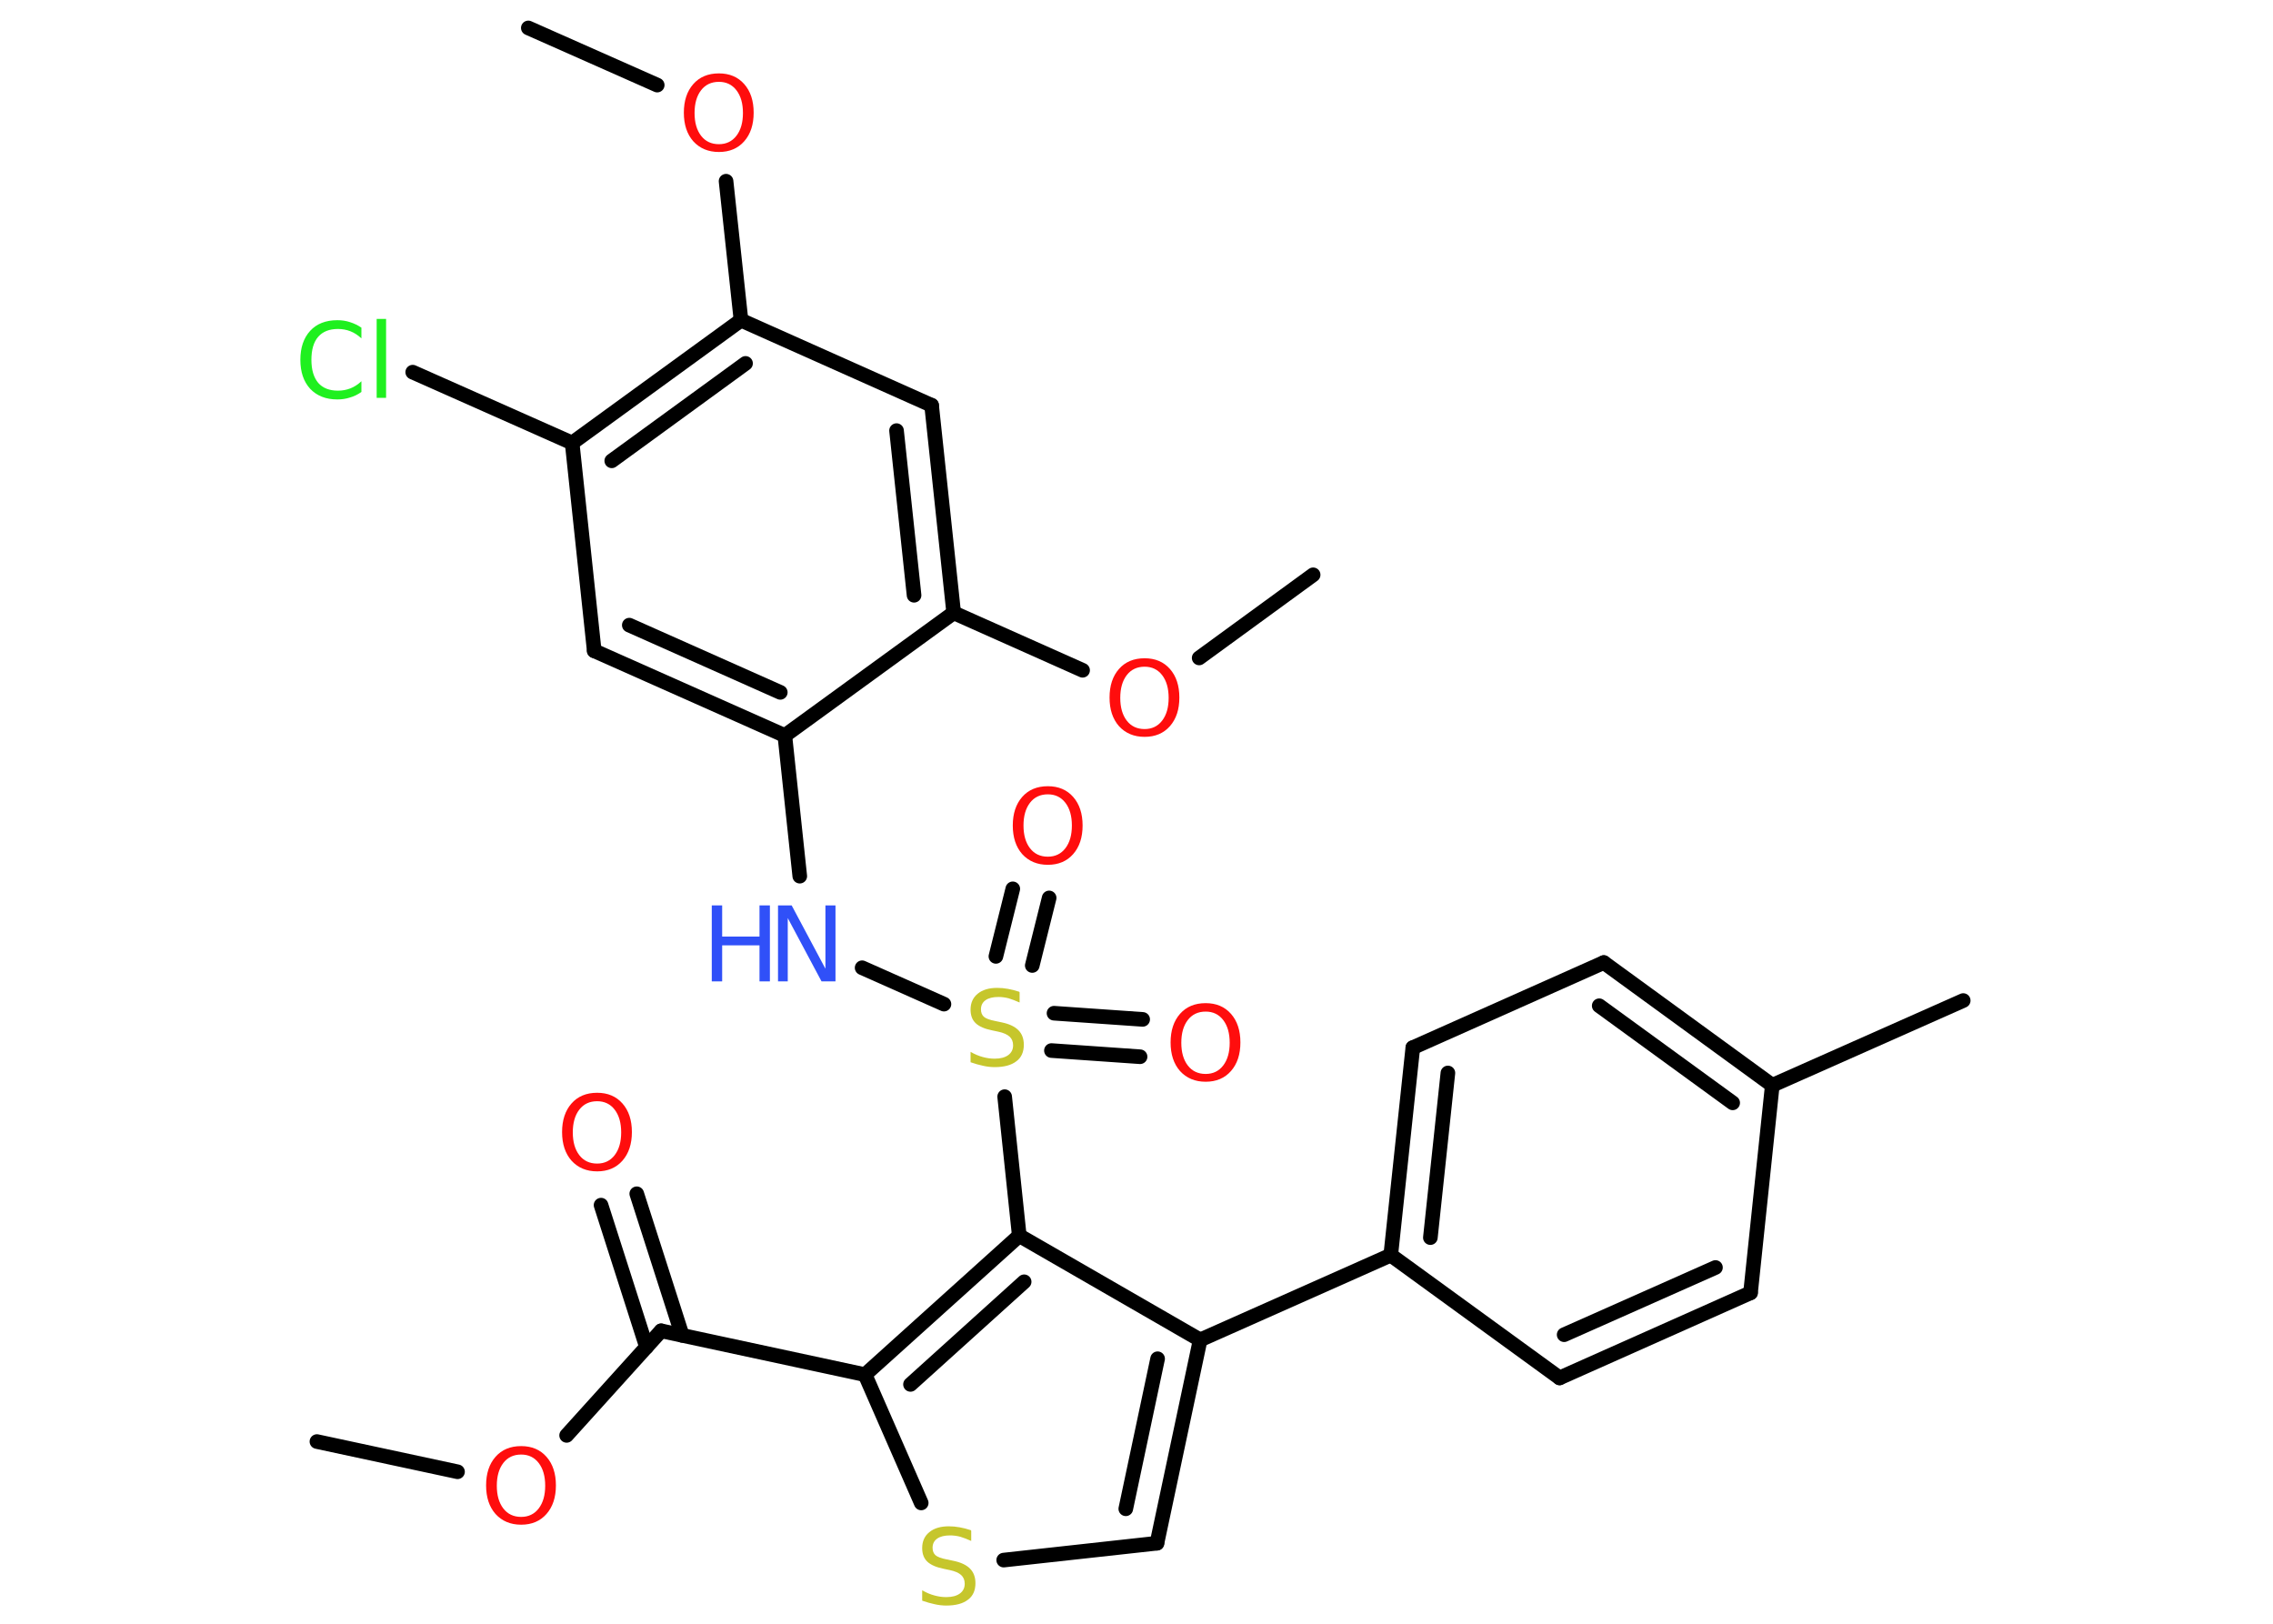 <?xml version='1.0' encoding='UTF-8'?>
<!DOCTYPE svg PUBLIC "-//W3C//DTD SVG 1.1//EN" "http://www.w3.org/Graphics/SVG/1.1/DTD/svg11.dtd">
<svg version='1.2' xmlns='http://www.w3.org/2000/svg' xmlns:xlink='http://www.w3.org/1999/xlink' width='70.0mm' height='50.0mm' viewBox='0 0 70.0 50.0'>
  <desc>Generated by the Chemistry Development Kit (http://github.com/cdk)</desc>
  <g stroke-linecap='round' stroke-linejoin='round' stroke='#000000' stroke-width='.45' fill='#FF0D0D'>
    <rect x='.0' y='.0' width='70.0' height='50.0' fill='#FFFFFF' stroke='none'/>
    <g id='mol1' class='mol'>
      <line id='mol1bnd1' class='bond' x1='9.76' y1='44.39' x2='14.09' y2='45.32'/>
      <line id='mol1bnd2' class='bond' x1='17.45' y1='44.2' x2='20.36' y2='40.98'/>
      <g id='mol1bnd3' class='bond'>
        <line x1='19.91' y1='41.48' x2='18.51' y2='37.11'/>
        <line x1='21.01' y1='41.12' x2='19.61' y2='36.76'/>
      </g>
      <line id='mol1bnd4' class='bond' x1='20.36' y1='40.98' x2='26.64' y2='42.33'/>
      <line id='mol1bnd5' class='bond' x1='26.64' y1='42.33' x2='28.37' y2='46.28'/>
      <line id='mol1bnd6' class='bond' x1='30.91' y1='48.04' x2='35.63' y2='47.52'/>
      <g id='mol1bnd7' class='bond'>
        <line x1='35.63' y1='47.52' x2='36.96' y2='41.26'/>
        <line x1='34.67' y1='46.46' x2='35.65' y2='41.84'/>
      </g>
      <line id='mol1bnd8' class='bond' x1='36.96' y1='41.26' x2='42.83' y2='38.65'/>
      <g id='mol1bnd9' class='bond'>
        <line x1='43.51' y1='32.26' x2='42.83' y2='38.65'/>
        <line x1='44.59' y1='33.04' x2='44.05' y2='38.11'/>
      </g>
      <line id='mol1bnd10' class='bond' x1='43.51' y1='32.26' x2='49.39' y2='29.64'/>
      <g id='mol1bnd11' class='bond'>
        <line x1='54.58' y1='33.42' x2='49.39' y2='29.64'/>
        <line x1='53.36' y1='33.96' x2='49.25' y2='30.97'/>
      </g>
      <line id='mol1bnd12' class='bond' x1='54.58' y1='33.42' x2='60.46' y2='30.81'/>
      <line id='mol1bnd13' class='bond' x1='54.58' y1='33.42' x2='53.91' y2='39.81'/>
      <g id='mol1bnd14' class='bond'>
        <line x1='48.03' y1='42.43' x2='53.91' y2='39.81'/>
        <line x1='48.17' y1='41.1' x2='52.83' y2='39.03'/>
      </g>
      <line id='mol1bnd15' class='bond' x1='42.83' y1='38.65' x2='48.03' y2='42.43'/>
      <line id='mol1bnd16' class='bond' x1='36.96' y1='41.26' x2='31.39' y2='38.05'/>
      <g id='mol1bnd17' class='bond'>
        <line x1='31.39' y1='38.05' x2='26.64' y2='42.33'/>
        <line x1='31.54' y1='39.47' x2='28.04' y2='42.63'/>
      </g>
      <line id='mol1bnd18' class='bond' x1='31.39' y1='38.05' x2='30.94' y2='33.77'/>
      <g id='mol1bnd19' class='bond'>
        <line x1='32.46' y1='31.2' x2='35.19' y2='31.39'/>
        <line x1='32.38' y1='32.35' x2='35.11' y2='32.54'/>
      </g>
      <g id='mol1bnd20' class='bond'>
        <line x1='30.67' y1='29.45' x2='31.19' y2='27.37'/>
        <line x1='31.79' y1='29.73' x2='32.31' y2='27.65'/>
      </g>
      <line id='mol1bnd21' class='bond' x1='29.07' y1='30.92' x2='26.55' y2='29.8'/>
      <line id='mol1bnd22' class='bond' x1='24.63' y1='26.98' x2='24.17' y2='22.65'/>
      <g id='mol1bnd23' class='bond'>
        <line x1='18.3' y1='20.04' x2='24.17' y2='22.65'/>
        <line x1='19.38' y1='19.25' x2='24.03' y2='21.32'/>
      </g>
      <line id='mol1bnd24' class='bond' x1='18.3' y1='20.04' x2='17.62' y2='13.64'/>
      <line id='mol1bnd25' class='bond' x1='17.62' y1='13.64' x2='12.71' y2='11.46'/>
      <g id='mol1bnd26' class='bond'>
        <line x1='22.82' y1='9.86' x2='17.62' y2='13.64'/>
        <line x1='22.96' y1='11.19' x2='18.84' y2='14.19'/>
      </g>
      <line id='mol1bnd27' class='bond' x1='22.82' y1='9.86' x2='22.36' y2='5.58'/>
      <line id='mol1bnd28' class='bond' x1='20.24' y1='2.62' x2='16.27' y2='.86'/>
      <line id='mol1bnd29' class='bond' x1='22.82' y1='9.86' x2='28.69' y2='12.48'/>
      <g id='mol1bnd30' class='bond'>
        <line x1='29.37' y1='18.87' x2='28.69' y2='12.48'/>
        <line x1='28.15' y1='18.33' x2='27.61' y2='13.26'/>
      </g>
      <line id='mol1bnd31' class='bond' x1='24.17' y1='22.65' x2='29.37' y2='18.87'/>
      <line id='mol1bnd32' class='bond' x1='29.37' y1='18.87' x2='33.34' y2='20.64'/>
      <line id='mol1bnd33' class='bond' x1='36.93' y1='20.26' x2='40.44' y2='17.7'/>
      <path id='mol1atm2' class='atom' d='M16.05 44.79q-.35 .0 -.55 .26q-.2 .26 -.2 .7q.0 .44 .2 .7q.2 .26 .55 .26q.34 .0 .54 -.26q.2 -.26 .2 -.7q.0 -.44 -.2 -.7q-.2 -.26 -.54 -.26zM16.05 44.53q.49 .0 .78 .33q.29 .33 .29 .88q.0 .55 -.29 .88q-.29 .33 -.78 .33q-.49 .0 -.79 -.33q-.29 -.33 -.29 -.88q.0 -.55 .29 -.88q.29 -.33 .79 -.33z' stroke='none'/>
      <path id='mol1atm4' class='atom' d='M18.39 33.91q-.35 .0 -.55 .26q-.2 .26 -.2 .7q.0 .44 .2 .7q.2 .26 .55 .26q.34 .0 .54 -.26q.2 -.26 .2 -.7q.0 -.44 -.2 -.7q-.2 -.26 -.54 -.26zM18.39 33.65q.49 .0 .78 .33q.29 .33 .29 .88q.0 .55 -.29 .88q-.29 .33 -.78 .33q-.49 .0 -.79 -.33q-.29 -.33 -.29 -.88q.0 -.55 .29 -.88q.29 -.33 .79 -.33z' stroke='none'/>
      <path id='mol1atm6' class='atom' d='M29.91 47.14v.31q-.18 -.08 -.34 -.13q-.16 -.04 -.31 -.04q-.26 .0 -.4 .1q-.14 .1 -.14 .28q.0 .15 .09 .23q.09 .08 .35 .13l.19 .04q.35 .07 .52 .24q.17 .17 .17 .45q.0 .34 -.23 .51q-.23 .18 -.67 .18q-.17 .0 -.35 -.04q-.19 -.04 -.39 -.11v-.32q.19 .11 .38 .16q.18 .05 .36 .05q.27 .0 .42 -.11q.15 -.11 .15 -.3q.0 -.17 -.11 -.27q-.11 -.1 -.34 -.15l-.19 -.04q-.35 -.07 -.51 -.22q-.16 -.15 -.16 -.42q.0 -.31 .22 -.49q.22 -.18 .6 -.18q.16 .0 .33 .03q.17 .03 .35 .09z' stroke='none' fill='#C6C62C'/>
      <path id='mol1atm17' class='atom' d='M31.4 30.56v.31q-.18 -.08 -.34 -.13q-.16 -.04 -.31 -.04q-.26 .0 -.4 .1q-.14 .1 -.14 .28q.0 .15 .09 .23q.09 .08 .35 .13l.19 .04q.35 .07 .52 .24q.17 .17 .17 .45q.0 .34 -.23 .51q-.23 .18 -.67 .18q-.17 .0 -.35 -.04q-.19 -.04 -.39 -.11v-.32q.19 .11 .38 .16q.18 .05 .36 .05q.27 .0 .42 -.11q.15 -.11 .15 -.3q.0 -.17 -.11 -.27q-.11 -.1 -.34 -.15l-.19 -.04q-.35 -.07 -.51 -.22q-.16 -.15 -.16 -.42q.0 -.31 .22 -.49q.22 -.18 .6 -.18q.16 .0 .33 .03q.17 .03 .35 .09z' stroke='none' fill='#C6C62C'/>
      <path id='mol1atm18' class='atom' d='M37.13 31.15q-.35 .0 -.55 .26q-.2 .26 -.2 .7q.0 .44 .2 .7q.2 .26 .55 .26q.34 .0 .54 -.26q.2 -.26 .2 -.7q.0 -.44 -.2 -.7q-.2 -.26 -.54 -.26zM37.13 30.89q.49 .0 .78 .33q.29 .33 .29 .88q.0 .55 -.29 .88q-.29 .33 -.78 .33q-.49 .0 -.79 -.33q-.29 -.33 -.29 -.88q.0 -.55 .29 -.88q.29 -.33 .79 -.33z' stroke='none'/>
      <path id='mol1atm19' class='atom' d='M32.27 24.46q-.35 .0 -.55 .26q-.2 .26 -.2 .7q.0 .44 .2 .7q.2 .26 .55 .26q.34 .0 .54 -.26q.2 -.26 .2 -.7q.0 -.44 -.2 -.7q-.2 -.26 -.54 -.26zM32.27 24.21q.49 .0 .78 .33q.29 .33 .29 .88q.0 .55 -.29 .88q-.29 .33 -.78 .33q-.49 .0 -.79 -.33q-.29 -.33 -.29 -.88q.0 -.55 .29 -.88q.29 -.33 .79 -.33z' stroke='none'/>
      <g id='mol1atm20' class='atom'>
        <path d='M23.96 27.88h.42l1.04 1.95v-1.95h.31v2.34h-.43l-1.04 -1.95v1.95h-.3v-2.34z' stroke='none' fill='#3050F8'/>
        <path d='M21.92 27.88h.32v.96h1.15v-.96h.32v2.34h-.32v-1.11h-1.15v1.11h-.32v-2.34z' stroke='none' fill='#3050F8'/>
      </g>
      <path id='mol1atm24' class='atom' d='M11.13 10.09v.33q-.16 -.15 -.34 -.22q-.18 -.07 -.38 -.07q-.4 .0 -.61 .24q-.21 .24 -.21 .71q.0 .46 .21 .71q.21 .24 .61 .24q.2 .0 .38 -.07q.18 -.07 .34 -.22v.33q-.17 .12 -.35 .17q-.18 .06 -.39 .06q-.53 .0 -.84 -.33q-.3 -.33 -.3 -.89q.0 -.56 .3 -.89q.3 -.33 .84 -.33q.21 .0 .39 .06q.19 .06 .35 .17zM11.6 9.82h.29v2.43h-.29v-2.43z' stroke='none' fill='#1FF01F'/>
      <path id='mol1atm26' class='atom' d='M22.14 2.52q-.35 .0 -.55 .26q-.2 .26 -.2 .7q.0 .44 .2 .7q.2 .26 .55 .26q.34 .0 .54 -.26q.2 -.26 .2 -.7q.0 -.44 -.2 -.7q-.2 -.26 -.54 -.26zM22.14 2.26q.49 .0 .78 .33q.29 .33 .29 .88q.0 .55 -.29 .88q-.29 .33 -.78 .33q-.49 .0 -.79 -.33q-.29 -.33 -.29 -.88q.0 -.55 .29 -.88q.29 -.33 .79 -.33z' stroke='none'/>
      <path id='mol1atm30' class='atom' d='M35.25 20.53q-.35 .0 -.55 .26q-.2 .26 -.2 .7q.0 .44 .2 .7q.2 .26 .55 .26q.34 .0 .54 -.26q.2 -.26 .2 -.7q.0 -.44 -.2 -.7q-.2 -.26 -.54 -.26zM35.25 20.27q.49 .0 .78 .33q.29 .33 .29 .88q.0 .55 -.29 .88q-.29 .33 -.78 .33q-.49 .0 -.79 -.33q-.29 -.33 -.29 -.88q.0 -.55 .29 -.88q.29 -.33 .79 -.33z' stroke='none'/>
    </g>
  </g>
</svg>
